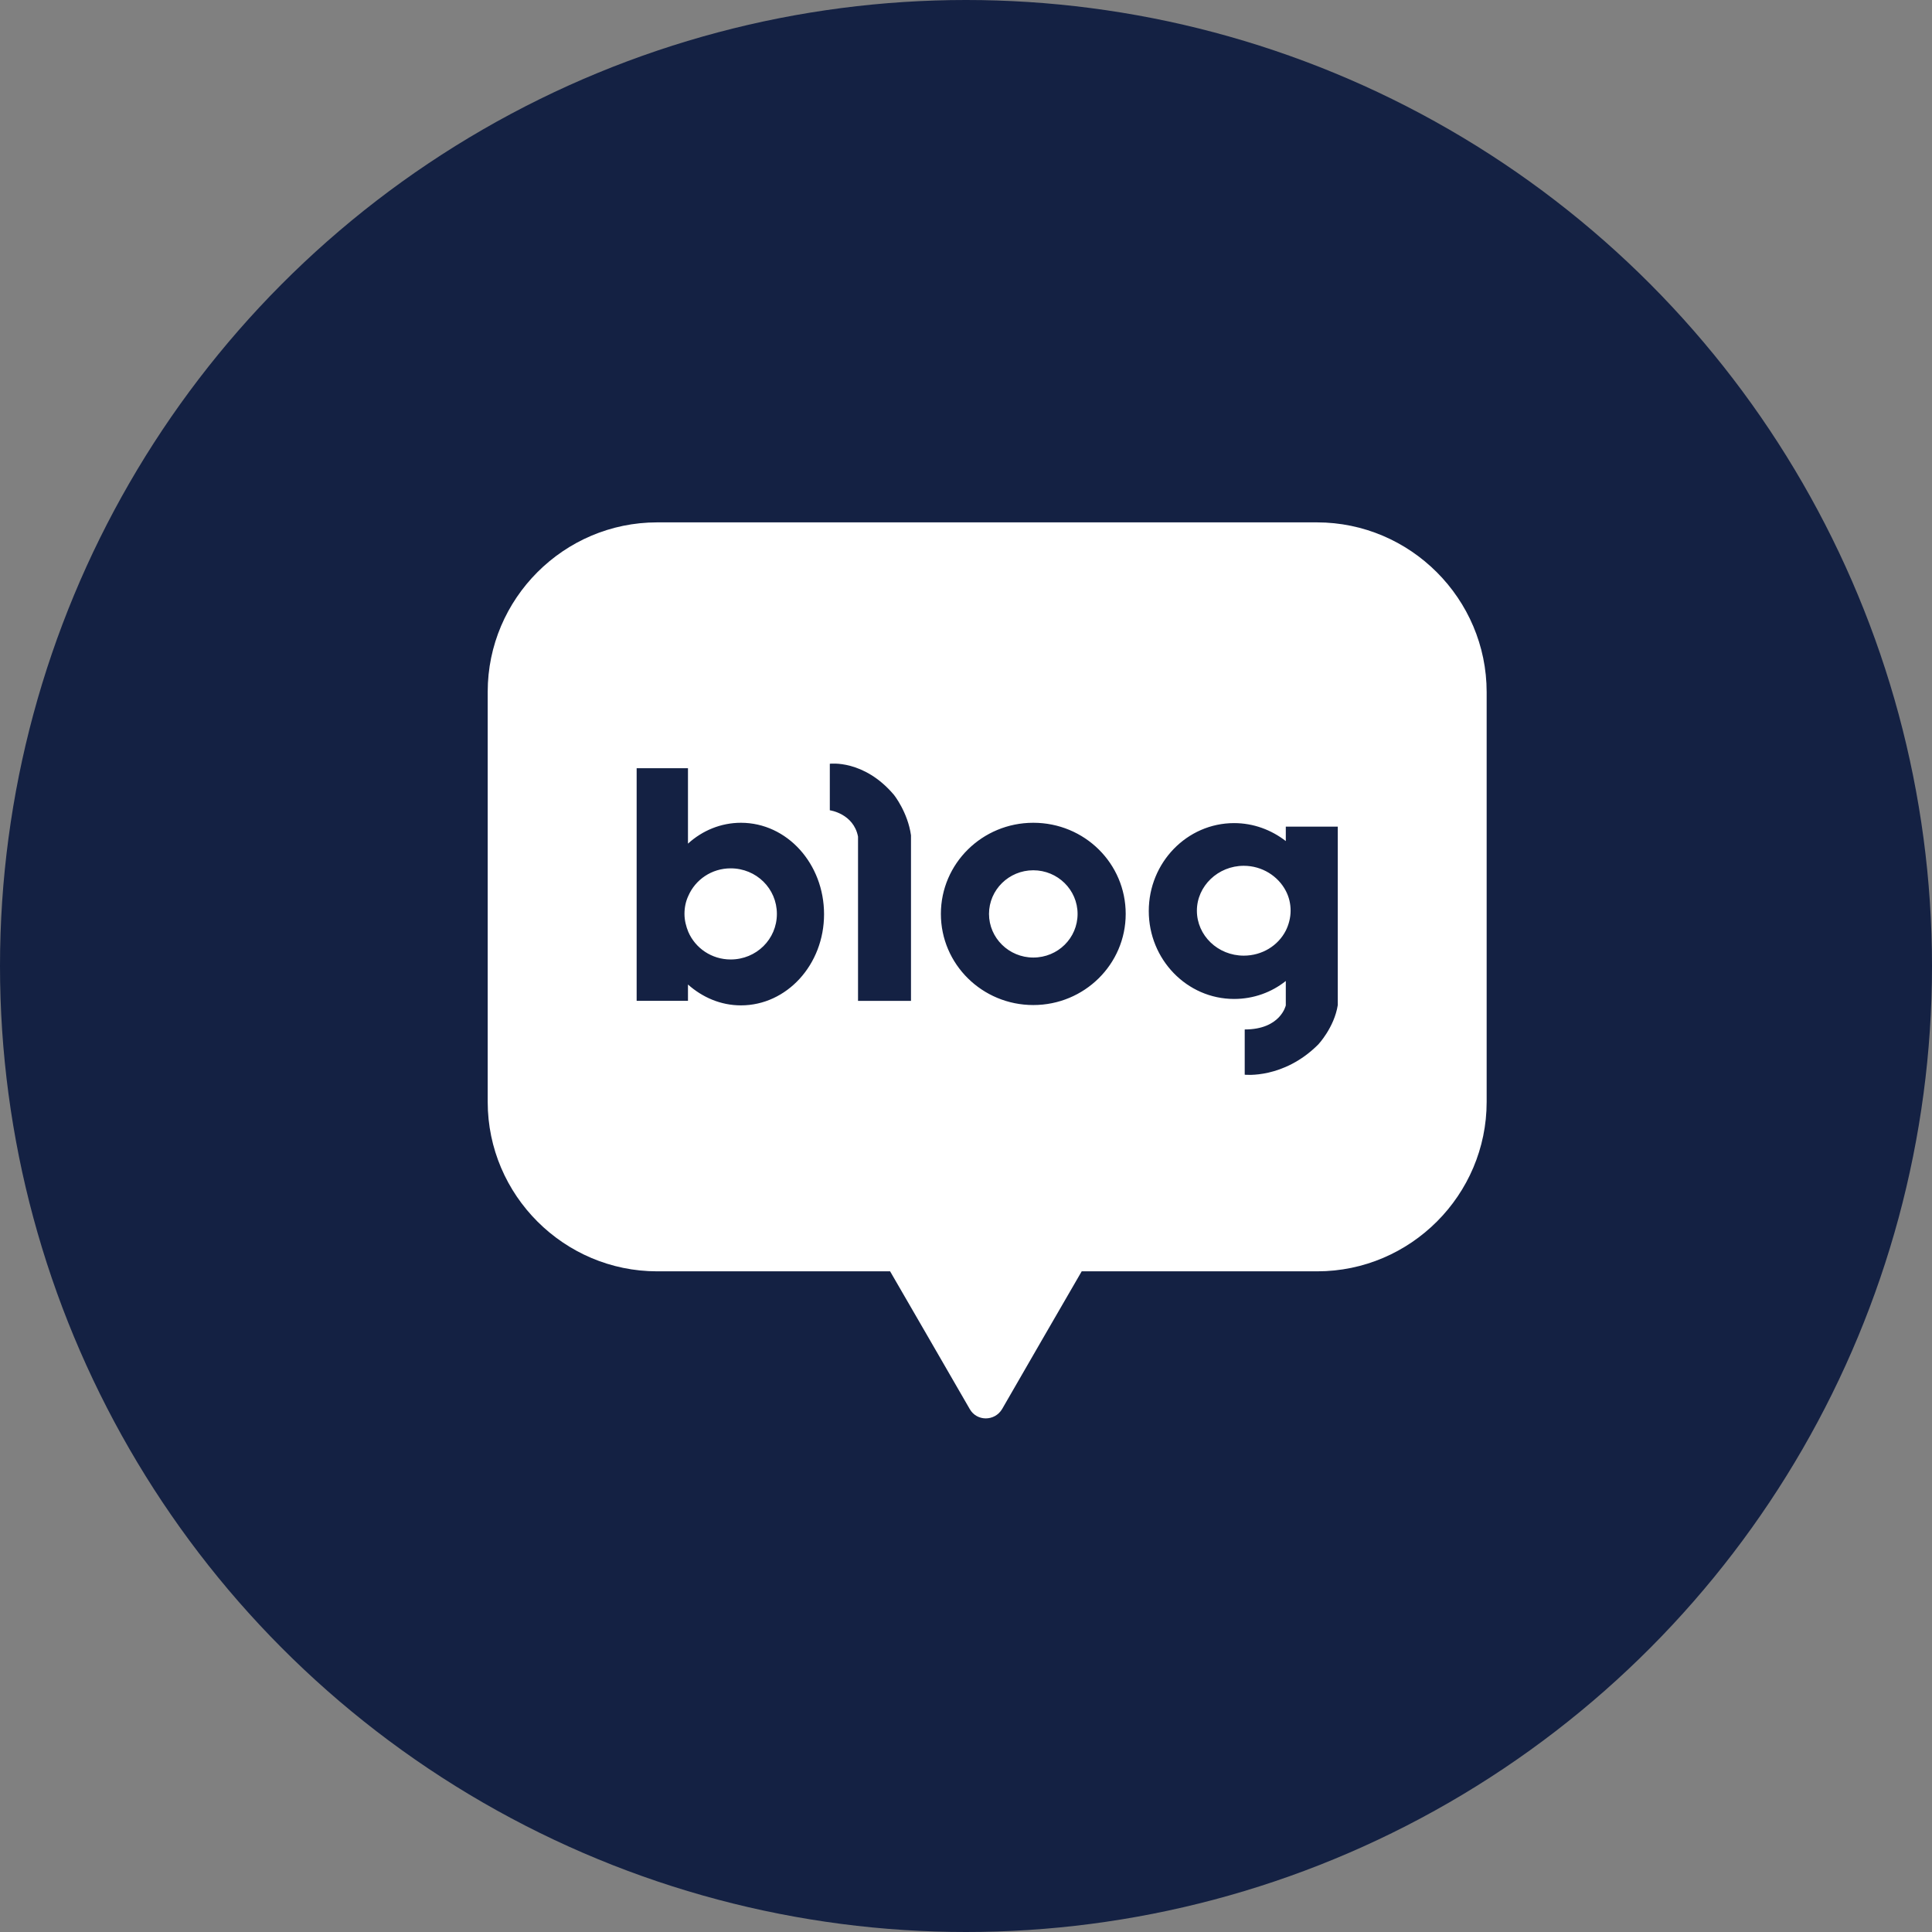 <svg width="53" height="53" viewBox="0 0 53 53" fill="none" xmlns="http://www.w3.org/2000/svg">
<rect x="0" y="0" width="53" height="53" fill="#808080" stroke="none"/>
<circle cx="26.5" cy="26.5" r="26.5" fill="#142143"/>
<g clip-path="url(#clip0_2015_84)">
<path fill-rule="evenodd" clip-rule="evenodd" d="M36.127 14.33H18.027C15.466 14.33 13.379 16.425 13.379 18.978V30.228C13.379 32.79 15.475 34.876 18.027 34.876H24.418L25.519 36.778L26.602 38.653C26.795 38.996 27.288 38.996 27.491 38.653L28.573 36.778L29.674 34.876H36.135C38.697 34.876 40.783 32.781 40.783 30.228V18.987C40.783 16.425 38.688 14.33 36.127 14.33ZM28.346 22.571C26.946 22.571 25.811 23.689 25.811 25.071C25.811 26.453 26.946 27.571 28.346 27.571C29.746 27.571 30.881 26.453 30.881 25.071C30.881 23.689 29.755 22.571 28.346 22.571ZM28.346 26.268C27.677 26.268 27.131 25.731 27.131 25.071C27.131 24.41 27.677 23.874 28.346 23.874C29.015 23.874 29.561 24.41 29.561 25.071C29.561 25.731 29.024 26.268 28.346 26.268ZM18.873 23.143C19.27 22.782 19.78 22.571 20.326 22.571C21.594 22.571 22.606 23.698 22.606 25.08C22.606 26.462 21.585 27.58 20.326 27.58C19.771 27.58 19.27 27.36 18.873 27.008V27.456H17.465V21.074H18.873V23.143ZM18.882 25.564C19.076 26.013 19.525 26.321 20.044 26.321C20.748 26.321 21.312 25.766 21.312 25.071C21.312 24.375 20.748 23.821 20.044 23.821C19.525 23.821 19.076 24.129 18.882 24.578C18.812 24.727 18.777 24.895 18.777 25.071C18.777 25.247 18.821 25.414 18.882 25.564ZM35.273 22.677V23.073C34.877 22.765 34.384 22.58 33.855 22.58C32.562 22.58 31.514 23.663 31.514 24.992C31.514 26.322 32.562 27.404 33.855 27.404C34.392 27.404 34.886 27.22 35.273 26.911V27.58C35.273 27.58 35.132 28.241 34.146 28.241V29.482C34.146 29.482 35.211 29.605 36.162 28.654C36.162 28.654 36.602 28.188 36.699 27.572V22.677H35.273ZM34.12 26.216C33.407 26.216 32.834 25.661 32.834 24.983C32.834 24.306 33.415 23.751 34.12 23.751C34.621 23.751 35.062 24.033 35.273 24.438C35.361 24.605 35.405 24.79 35.405 24.983C35.405 25.177 35.352 25.371 35.273 25.529C35.062 25.943 34.621 26.216 34.12 26.216ZM22.764 22.228V20.952C22.764 20.952 23.697 20.828 24.524 21.806C24.524 21.806 24.903 22.281 24.991 22.915V22.95V27.457H23.538V22.95C23.415 22.316 22.764 22.228 22.764 22.228Z" fill="white"/>
</g>
<defs>
<clipPath id="clip0_2015_84">
<rect width="28" height="25" fill="white" transform="translate(13 14)"/>
</clipPath>
</defs>
</svg>
